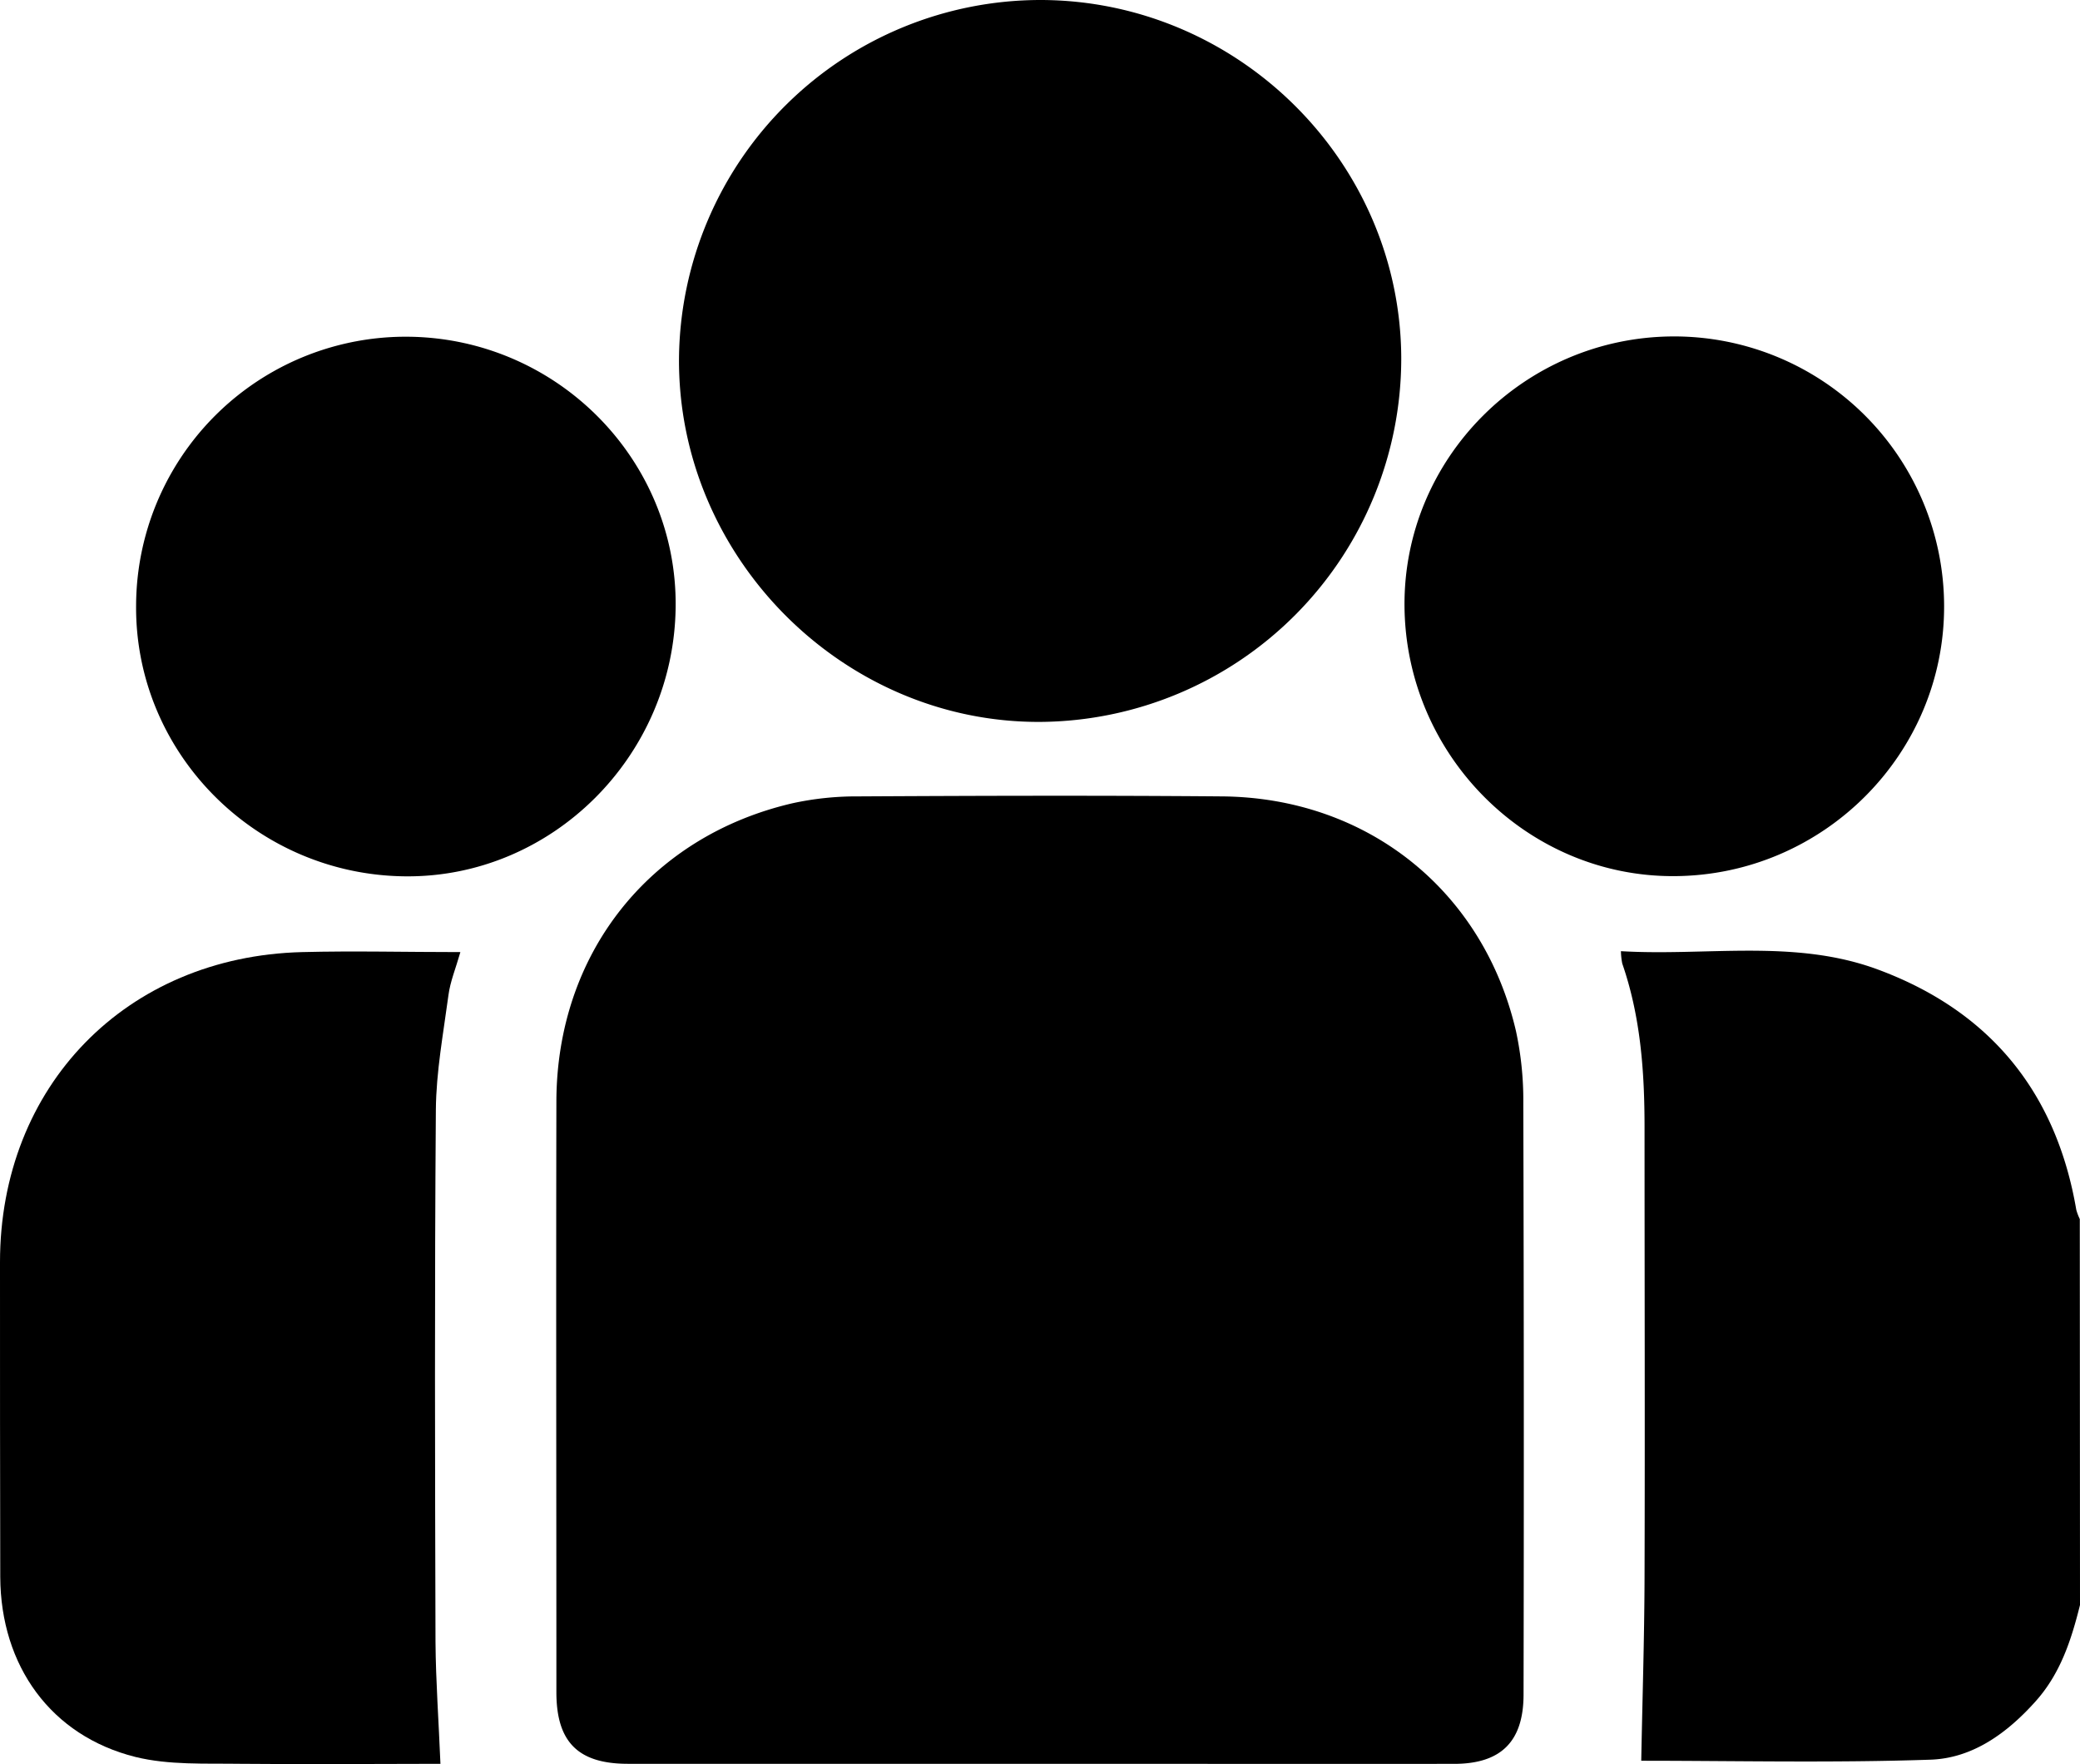 <svg xmlns="http://www.w3.org/2000/svg" viewBox="0 0 408.83 346.7"><g id="katman_2" data-name="katman 2"><g id="katman_1-2" data-name="katman 1"><path d="M408.83,315.44c-1.7,6.84-3.83,13.44-8.69,18.89-5.62,6.29-12.42,11.24-20.73,11.51-19.23.65-38.49.21-56.82.21.22-11.79.61-23.83.65-35.87.09-29.53,0-59.05,0-88.58,0-10.95-.76-21.77-4.38-32.23a13.58,13.58,0,0,1-.26-2.43c17,1,34.1-2.44,50.41,3.57,22,8.12,35.12,24,39.09,47.26a10.93,10.93,0,0,0,.69,1.82Z"/><path d="M204.43,346.65q-40.5,0-81,0c-9.8,0-14.07-4.28-14.07-14.08,0-38.71-.08-77.42,0-116.12.08-29,18.26-52,46.31-58.56a58.82,58.82,0,0,1,13-1.37c23.81-.13,47.62-.2,71.43,0,28.55.2,51.44,18.45,57.87,46.13a64.45,64.45,0,0,1,1.44,14.22q.17,58.07.05,116.12c0,9.26-4.4,13.67-13.67,13.67Q245.13,346.67,204.43,346.65Z"/><path d="M204.54,0c38.87.07,70.81,31.84,70.88,70.5a71.46,71.46,0,0,1-70.9,71.38c-38.93.22-71.39-32.49-71.06-71.61A71.11,71.11,0,0,1,204.54,0Z"/><path d="M86.57,346.65c-12.78,0-26.07.13-39.35,0-6.89-.1-14,.28-20.61-1.35C10.05,341.16.13,327.44.05,309.93,0,289.31,0,268.69,0,248.07c0-34.61,24.8-60.07,59.38-60.95,10.19-.26,20.4,0,31.11,0-.91,3.19-2,5.79-2.35,8.49-1,7.49-2.41,15-2.47,22.53-.26,34.86-.17,69.72-.07,104.58C85.66,330.48,86.23,338.28,86.57,346.65Z"/><path d="M132.8,119.31c-.34,29.34-24.34,53.22-53.19,52.92C50.27,171.94,26.52,148,26.75,119A53,53,0,0,1,80.39,66.18C109.59,66.55,133.13,90.41,132.8,119.31Z"/><path d="M382.12,119c.12,29.11-23.66,53-52.94,53.19-28.92.2-52.85-23.68-53.12-53-.26-29.09,23.58-53,52.89-53.07A53.07,53.07,0,0,1,382.12,119Z"/></g></g></svg>